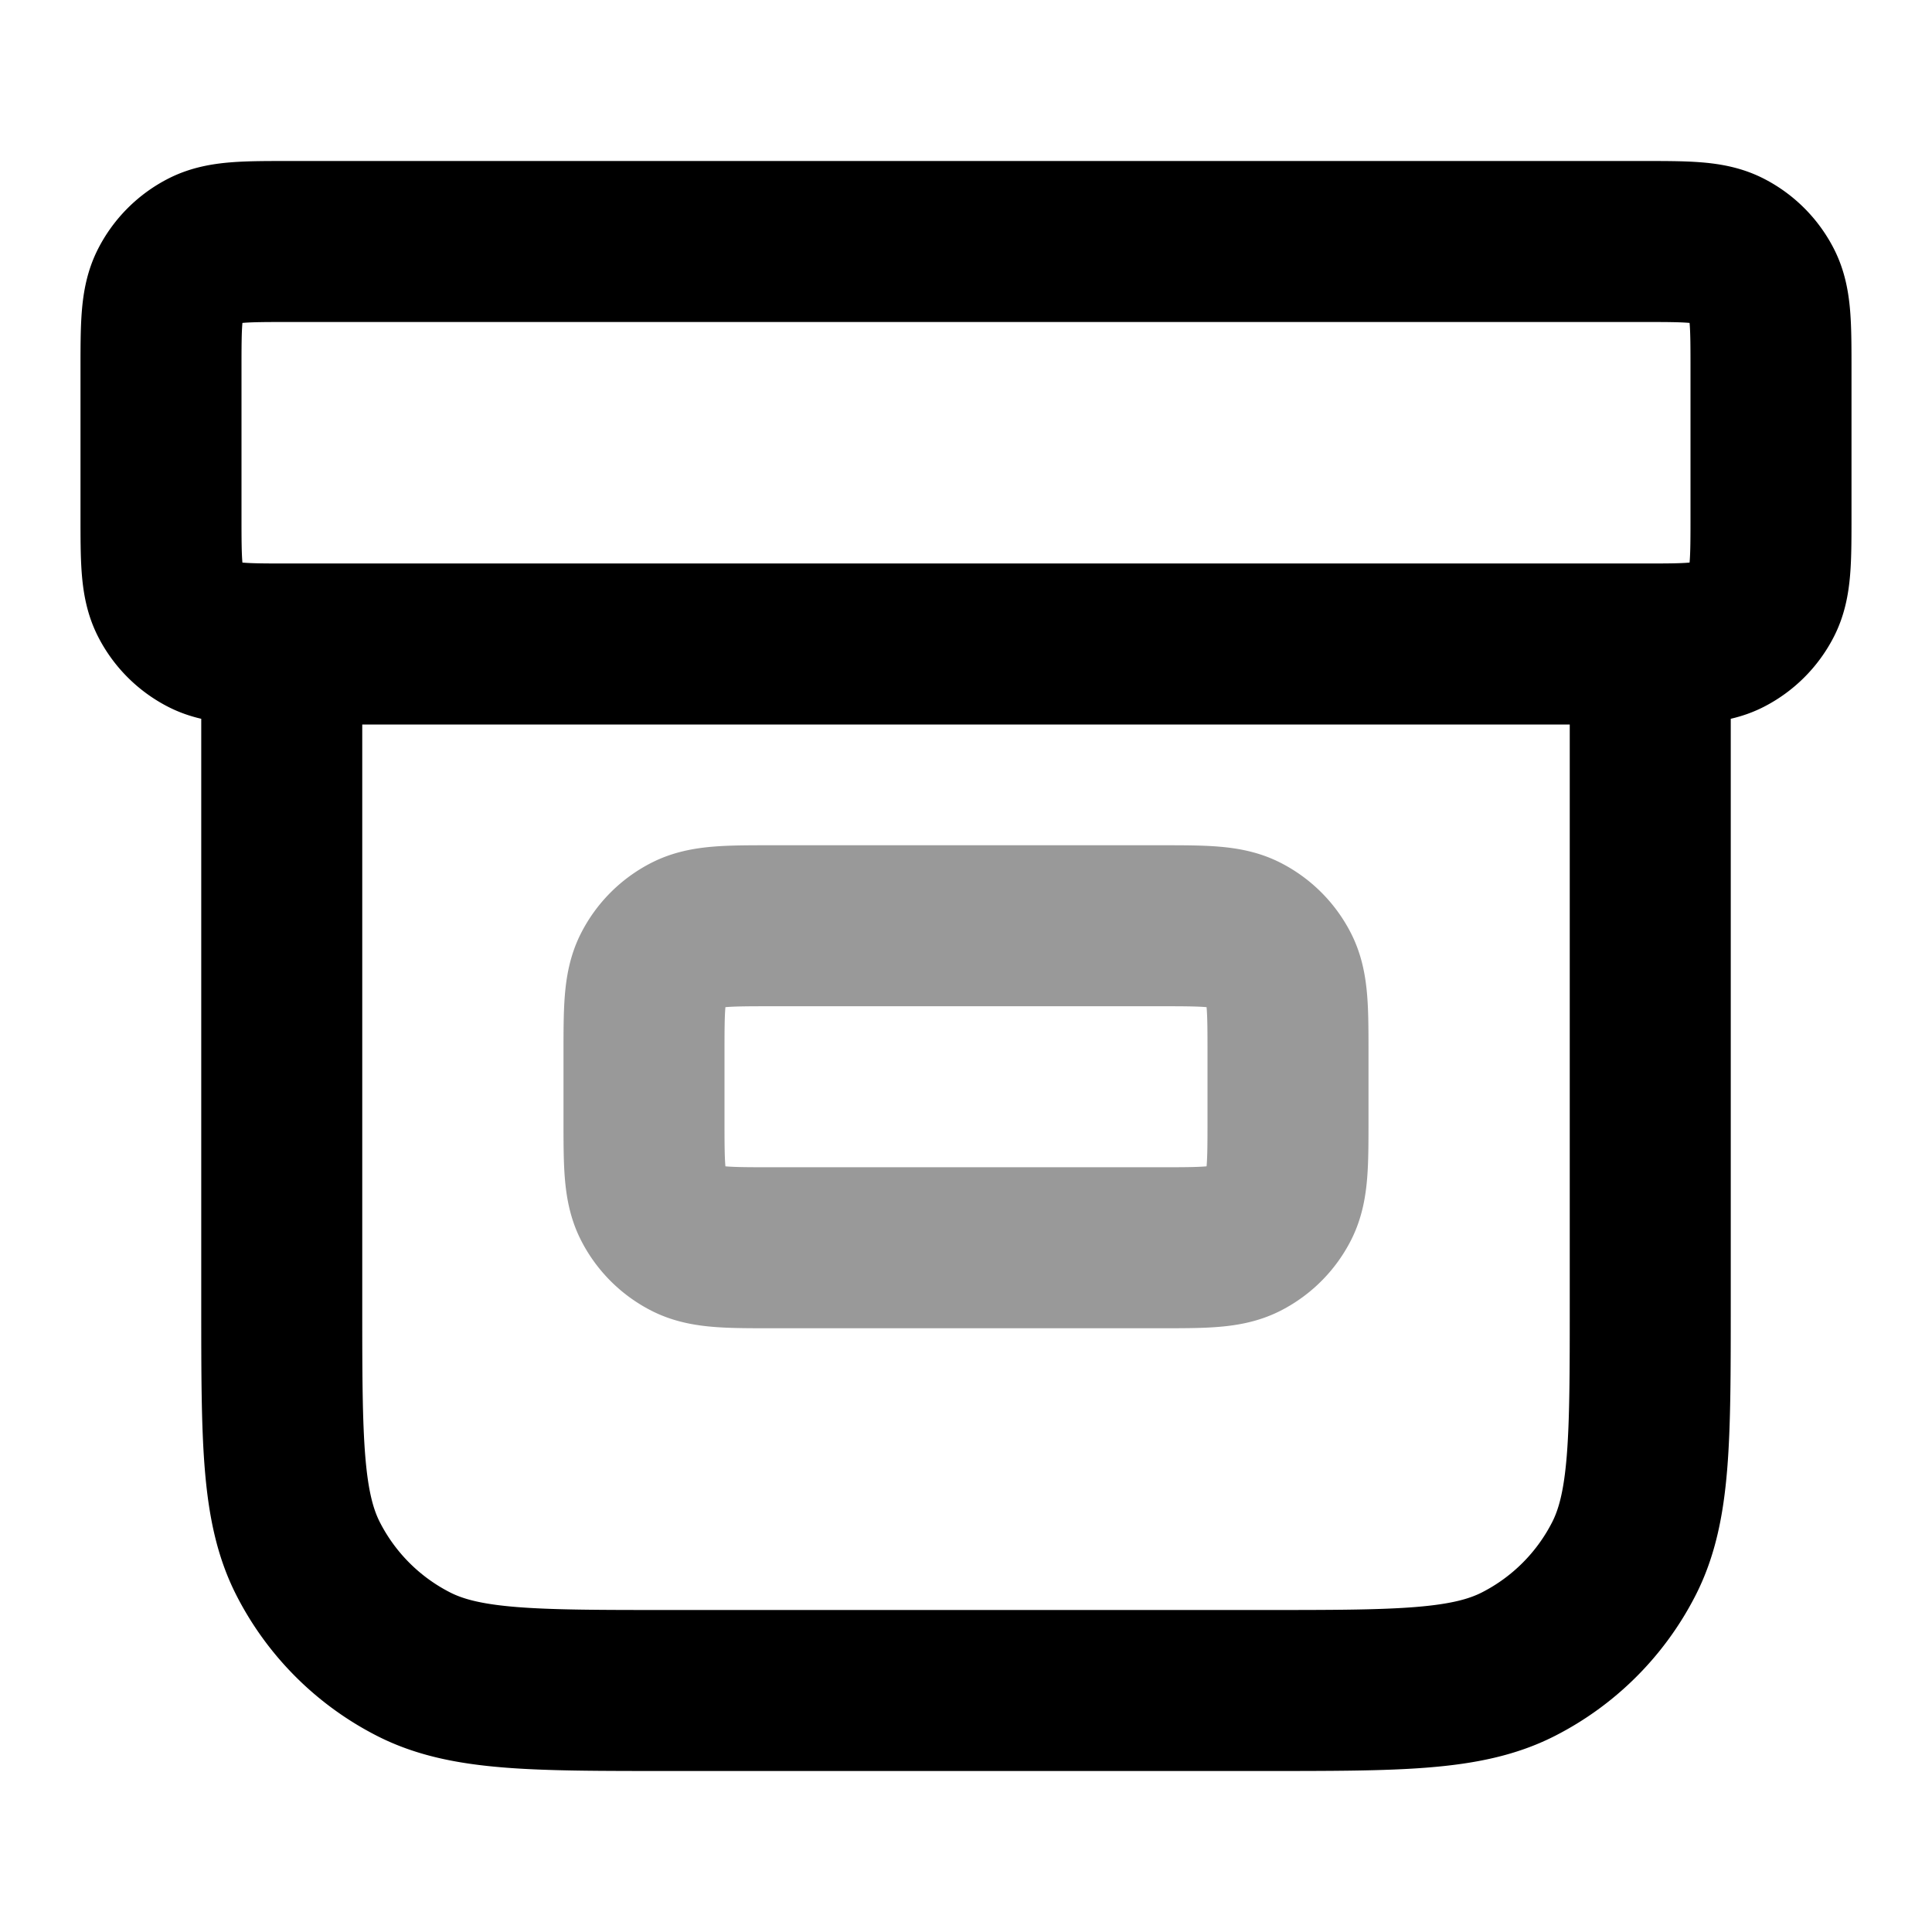 <svg fill="none" xmlns="http://www.w3.org/2000/svg" viewBox="0 0 24 24"><path opacity=".4" d="M14.4 11.5H9.6c-.56 0-.84 0-1.054.109a1 1 0 0 0-.437.437C8 12.26 8 12.54 8 13.1v.8c0 .56 0 .84.109 1.054a1 1 0 0 0 .437.437c.214.109.494.109 1.054.109h4.8c.56 0 .84 0 1.054-.109a1 1 0 0 0 .437-.437C16 14.74 16 14.46 16 13.9v-.8c0-.56 0-.84-.109-1.054a1 1 0 0 0-.437-.437c-.214-.109-.494-.109-1.054-.109Z" stroke="currentColor" stroke-width="2" stroke-linecap="round" stroke-linejoin="round"/><path d="M20.5 8v8.2c0 1.68 0 2.52-.327 3.162a3 3 0 0 1-1.311 1.311C18.22 21 17.38 21 15.7 21H8.3c-1.68 0-2.52 0-3.162-.327a3 3 0 0 1-1.311-1.311C3.5 18.72 3.5 17.88 3.5 16.2V8m.1-5h16.8c.56 0 .84 0 1.054.109a1 1 0 0 1 .437.437C22 3.76 22 4.04 22 4.6v1.8c0 .56 0 .84-.109 1.054a1 1 0 0 1-.437.437C21.24 8 20.96 8 20.4 8H3.6c-.56 0-.84 0-1.054-.109a1 1 0 0 1-.437-.437C2 7.24 2 6.96 2 6.4V4.6c0-.56 0-.84.109-1.054a1 1 0 0 1 .437-.437C2.76 3 3.04 3 3.6 3Z" stroke="currentColor" stroke-width="2" stroke-linecap="round" stroke-linejoin="round"/></svg>